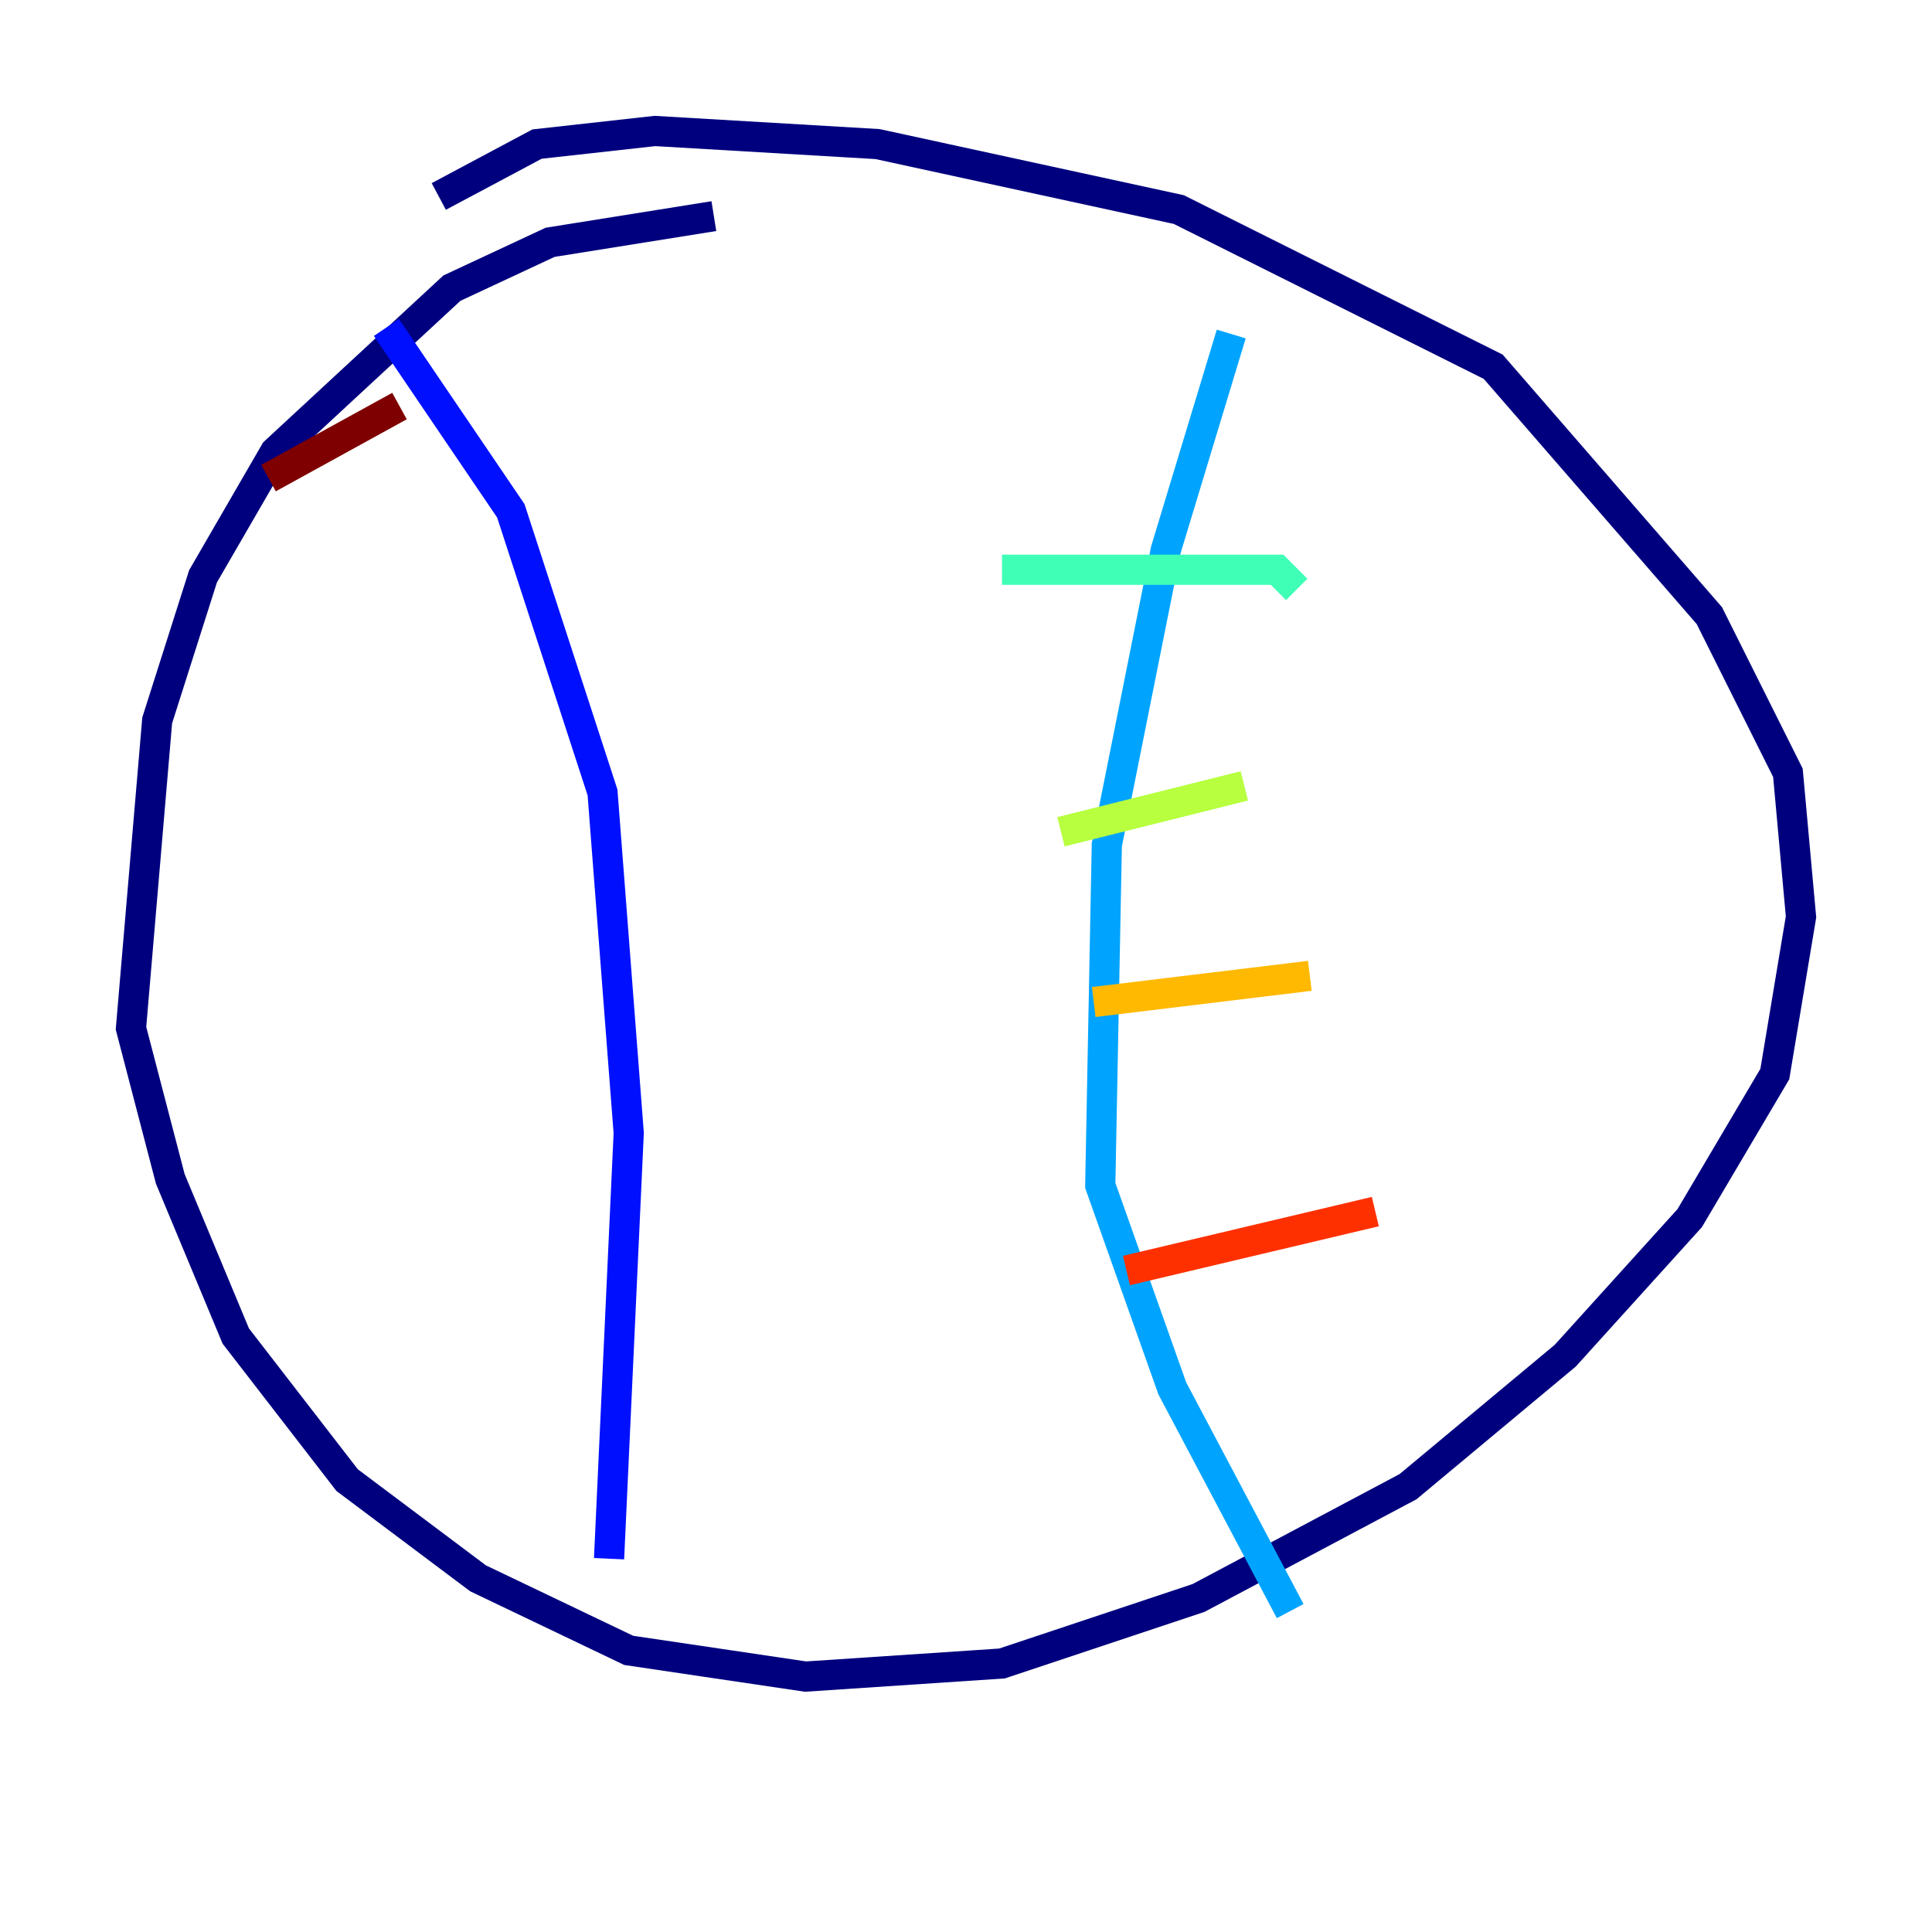 <?xml version="1.0" encoding="utf-8" ?>
<svg baseProfile="tiny" height="128" version="1.2" viewBox="0,0,128,128" width="128" xmlns="http://www.w3.org/2000/svg" xmlns:ev="http://www.w3.org/2001/xml-events" xmlns:xlink="http://www.w3.org/1999/xlink"><defs /><polyline fill="none" points="47.295,14.319 36.447,16.054 29.939,19.091 18.224,29.939 13.451,38.183 10.414,47.729 8.678,68.122 11.281,78.102 15.62,88.515 22.997,98.061 31.675,104.57 41.654,109.342 53.37,111.078 66.386,110.21 79.403,105.871 93.288,98.495 103.702,89.817 111.946,80.705 117.586,71.159 119.322,60.746 118.454,51.2 113.248,40.786 98.929,24.298 78.102,13.885 58.142,9.546 43.39,8.678 35.58,9.546 29.071,13.017" stroke="#00007f" stroke-width="2" /><polyline fill="none" points="25.6,21.695 33.844,33.844 39.919,52.502 41.654,75.064 40.352,103.268" stroke="#0010ff" stroke-width="2" /><polyline fill="none" points="81.573,22.129 77.234,36.447 73.329,55.973 72.895,78.536 77.668,91.986 85.478,106.739" stroke="#00a4ff" stroke-width="2" /><polyline fill="none" points="66.386,37.749 84.61,37.749 85.912,39.051" stroke="#3fffb7" stroke-width="2" /><polyline fill="none" points="70.291,55.105 82.441,52.068" stroke="#b7ff3f" stroke-width="2" /><polyline fill="none" points="72.461,66.386 86.78,64.651" stroke="#ffb900" stroke-width="2" /><polyline fill="none" points="74.63,84.176 91.119,80.271" stroke="#ff3000" stroke-width="2" /><polyline fill="none" points="17.79,31.675 26.468,26.902" stroke="#7f0000" stroke-width="2" /></svg>